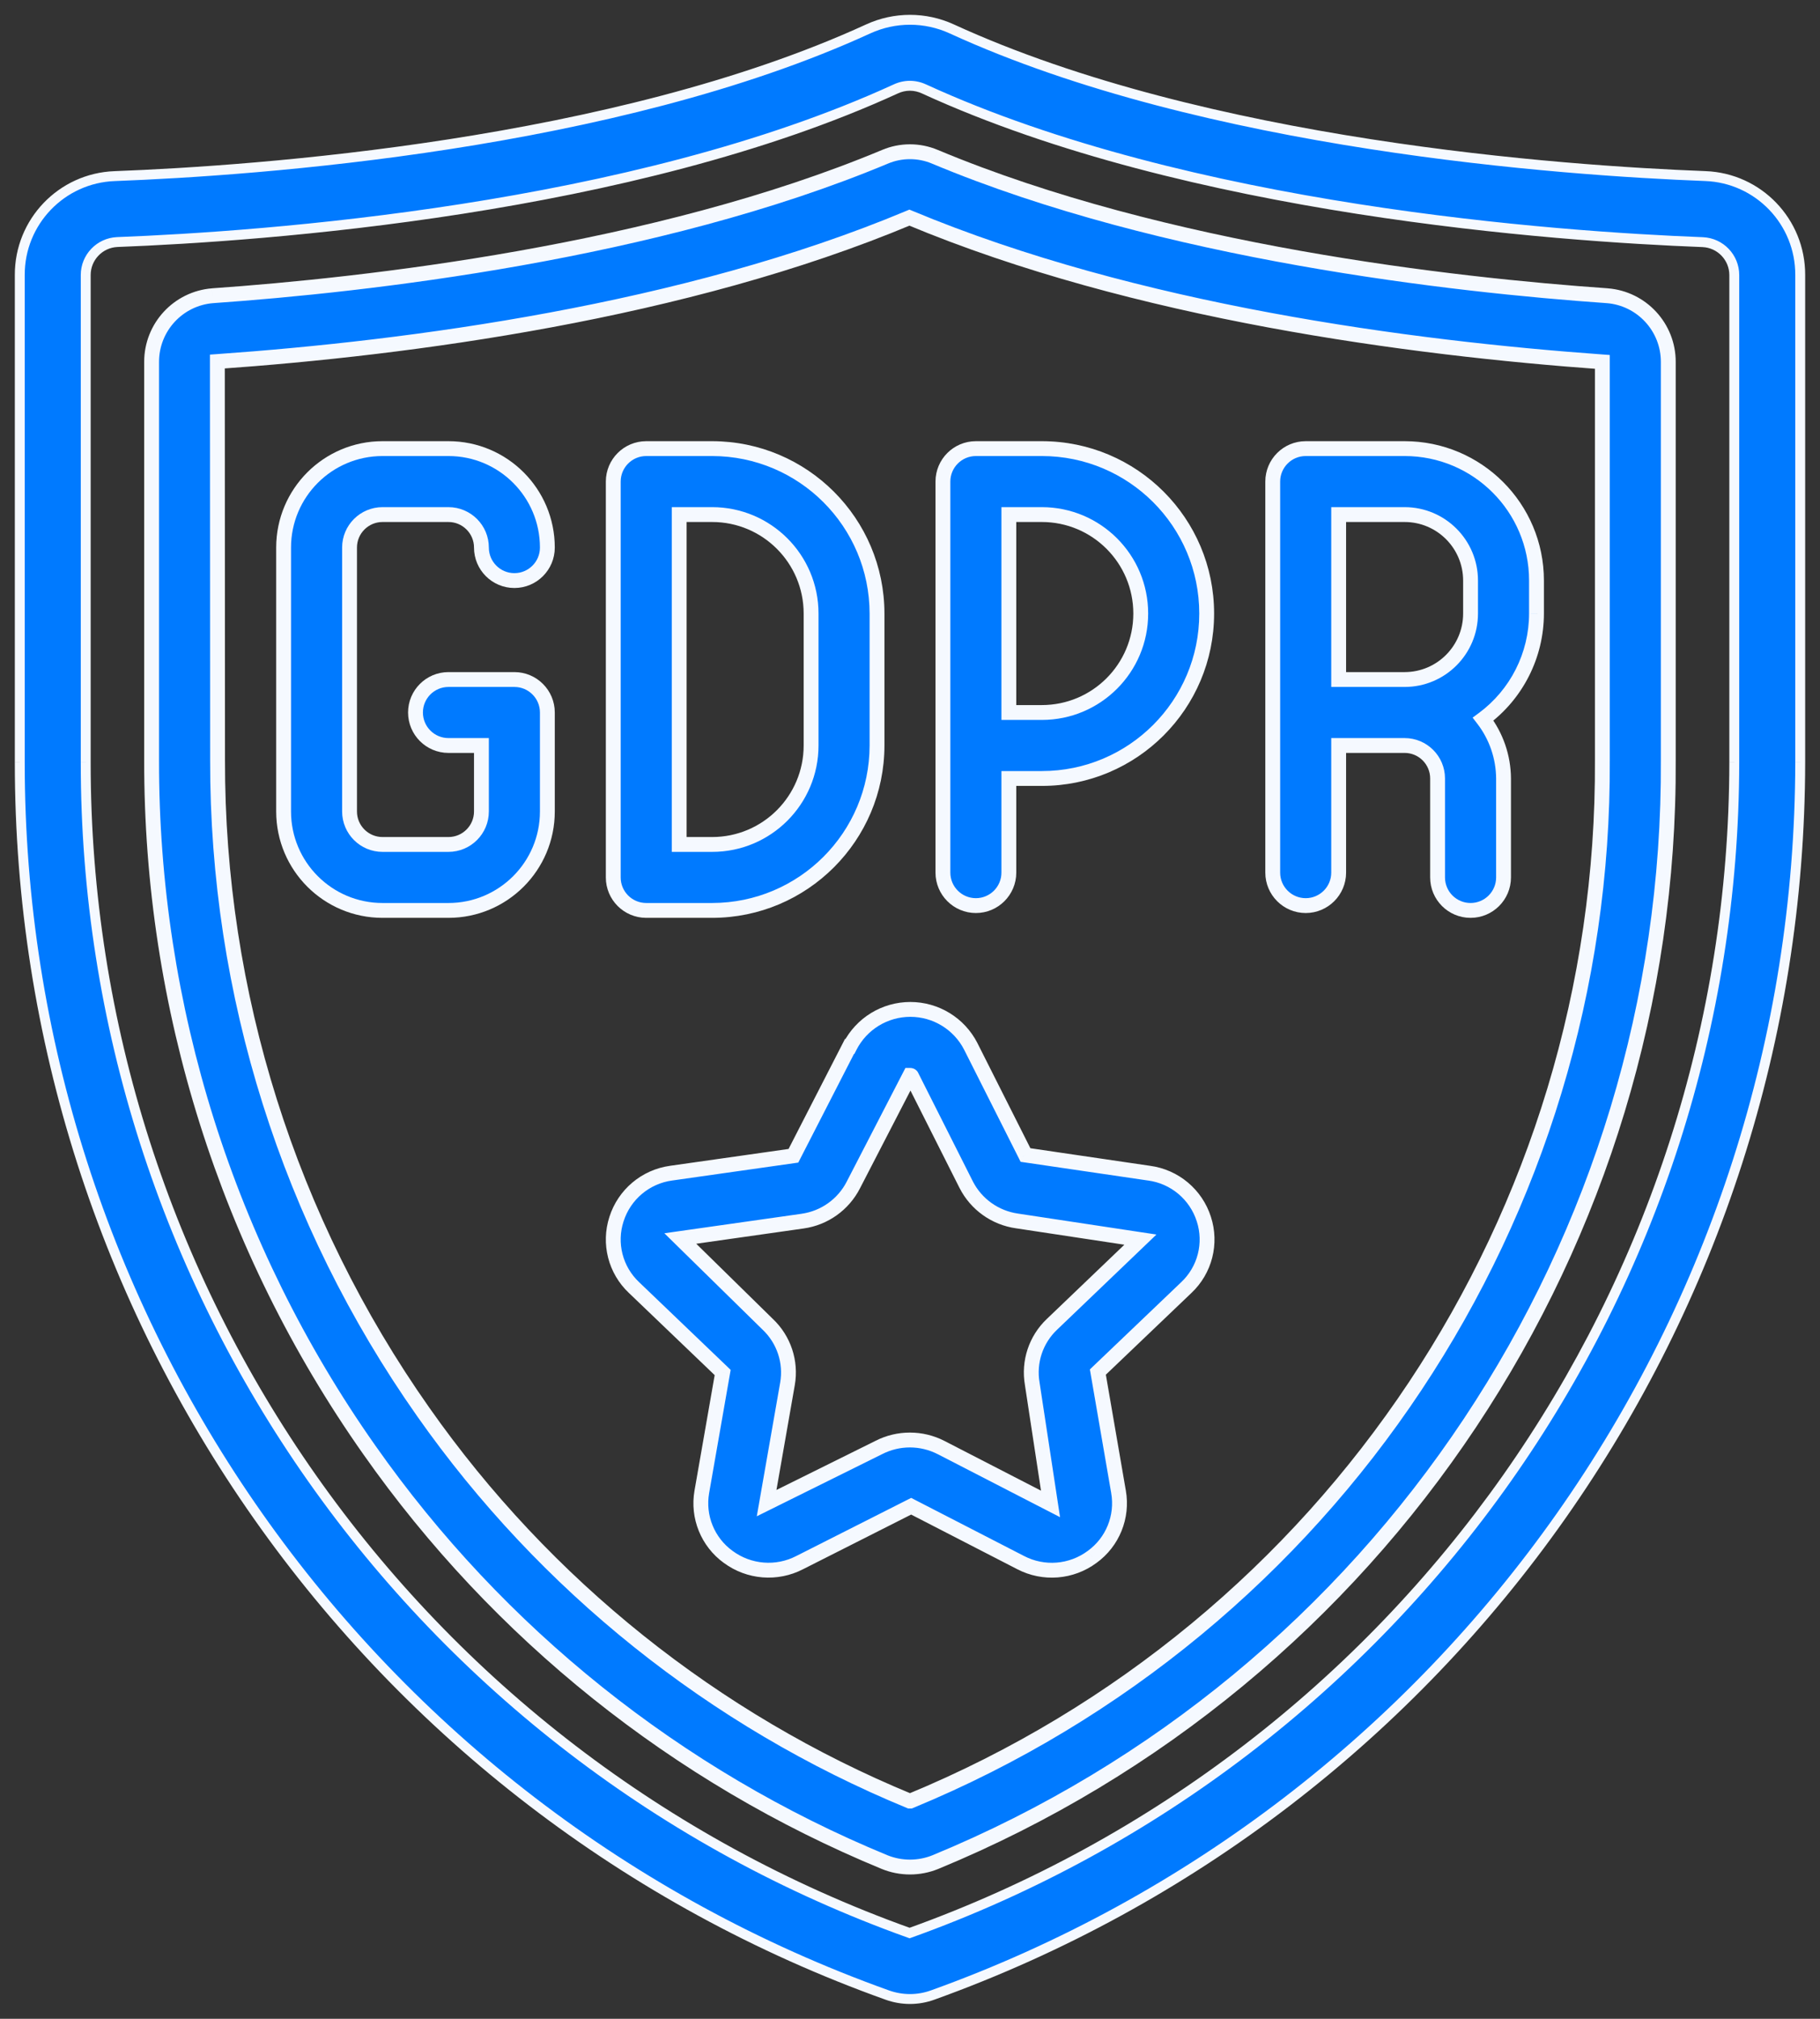 <svg width="92" height="102" viewBox="0 0 92 102" fill="none" xmlns="http://www.w3.org/2000/svg">
<rect x="0" y="0" width="92" height="102" fill="#333333" stroke="none"/>
<path fill-rule="evenodd" clip-rule="evenodd" d="M46 101C45.609 101 45.22 100.932 44.852 100.8C18.542 91.394 0.987 66.462 1 38.521V13.896C0.989 11.209 3.111 8.998 5.797 8.898C12.977 8.628 31.055 7.346 43.888 1.461C45.229 0.846 46.771 0.846 48.112 1.461C60.943 7.346 79.023 8.623 86.203 8.896C88.889 8.996 91.012 11.209 91 13.896V38.521C90.963 66.448 73.423 91.355 47.142 100.8C46.776 100.933 46.389 101 46 101ZM5.925 12.23C5.034 12.27 4.333 13.004 4.333 13.896V38.521C4.319 65.058 20.992 88.736 45.98 97.667C70.957 88.715 87.633 65.055 87.667 38.521V13.901C87.667 13.009 86.965 12.274 86.073 12.235C78.697 11.951 60.097 10.631 46.722 4.5C46.496 4.393 46.25 4.336 46 4.333C45.751 4.333 45.504 4.389 45.278 4.495C31.903 10.626 13.303 11.946 5.925 12.23Z" fill="#007AFF"/>
<path d="M44.852 100.8L44.936 100.565L44.936 100.565L44.852 100.8ZM46 101L46 100.75H46L46 101ZM1 38.521L1.25 38.522V38.521H1ZM1 13.896H1.25L1.25 13.895L1 13.896ZM5.797 8.898L5.806 9.148L5.806 9.148L5.797 8.898ZM43.888 1.461L43.992 1.688L43.993 1.688L43.888 1.461ZM48.112 1.461L48.007 1.688L48.007 1.688L48.112 1.461ZM86.203 8.896L86.194 9.146L86.194 9.146L86.203 8.896ZM91 13.896L90.75 13.895V13.896H91ZM91 38.521L91.25 38.522V38.521H91ZM47.142 100.8L47.057 100.565L47.056 100.565L47.142 100.8ZM4.333 13.896H4.583L4.583 13.896L4.333 13.896ZM5.925 12.23L5.915 11.98L5.914 11.98L5.925 12.23ZM4.333 38.521L4.583 38.522V38.521H4.333ZM45.98 97.667L45.896 97.902L45.98 97.932L46.064 97.902L45.98 97.667ZM87.667 38.521L87.917 38.522V38.521H87.667ZM87.667 13.901L87.417 13.901V13.901H87.667ZM86.073 12.235L86.084 11.985L86.083 11.985L86.073 12.235ZM46.722 4.5L46.615 4.726L46.617 4.727L46.722 4.5ZM46 4.333L46.003 4.083L45.999 4.083L46 4.333ZM45.278 4.495L45.383 4.722L45.385 4.721L45.278 4.495ZM44.767 101.035C45.163 101.177 45.58 101.25 46 101.25L46 100.75C45.637 100.75 45.278 100.687 44.936 100.565L44.767 101.035ZM0.75 38.521C0.737 66.568 18.358 91.594 44.767 101.035L44.936 100.565C18.725 91.194 1.237 66.357 1.25 38.522L0.75 38.521ZM0.75 13.896V38.521H1.25V13.896H0.75ZM5.787 8.648C2.967 8.753 0.739 11.075 0.75 13.897L1.25 13.895C1.24 11.343 3.256 9.242 5.806 9.148L5.787 8.648ZM43.784 1.234C31 7.096 12.967 8.378 5.787 8.648L5.806 9.148C12.986 8.878 31.11 7.596 43.992 1.688L43.784 1.234ZM48.216 1.234C46.809 0.589 45.191 0.589 43.784 1.234L43.993 1.688C45.267 1.104 46.733 1.104 48.007 1.688L48.216 1.234ZM86.213 8.646C79.033 8.373 60.998 7.096 48.216 1.234L48.007 1.688C60.889 7.596 79.014 8.873 86.194 9.146L86.213 8.646ZM91.25 13.897C91.262 11.075 89.033 8.751 86.213 8.646L86.194 9.146C88.745 9.241 90.761 11.342 90.75 13.895L91.25 13.897ZM91.25 38.521V13.896H90.75V38.521H91.25ZM47.226 101.035C73.607 91.555 91.213 66.554 91.25 38.522L90.75 38.521C90.713 66.343 73.239 91.156 47.057 100.565L47.226 101.035ZM46 101.25C46.418 101.25 46.833 101.177 47.227 101.035L47.056 100.565C46.718 100.688 46.36 100.75 46 100.75L46 101.25ZM4.583 13.896C4.583 13.138 5.179 12.513 5.936 12.479L5.914 11.98C4.889 12.026 4.082 12.871 4.083 13.896L4.583 13.896ZM4.583 38.521V13.896H4.083V38.521H4.583ZM46.064 97.431C21.175 88.536 4.569 64.952 4.583 38.522L4.083 38.521C4.069 65.163 20.808 88.936 45.896 97.902L46.064 97.431ZM87.417 38.521C87.383 64.949 70.774 88.515 45.896 97.431L46.064 97.902C71.141 88.914 87.883 65.16 87.917 38.522L87.417 38.521ZM87.417 13.901V38.521H87.917V13.901H87.417ZM86.062 12.484C86.82 12.518 87.417 13.142 87.417 13.901L87.917 13.902C87.918 12.875 87.11 12.03 86.084 11.985L86.062 12.484ZM46.617 4.727C60.042 10.881 78.686 12.201 86.064 12.484L86.083 11.985C78.707 11.701 60.151 10.381 46.826 4.272L46.617 4.727ZM45.997 4.583C46.211 4.585 46.422 4.634 46.615 4.725L46.829 4.274C46.57 4.151 46.289 4.086 46.003 4.083L45.997 4.583ZM45.385 4.721C45.577 4.63 45.788 4.583 46.001 4.583L45.999 4.083C45.714 4.083 45.431 4.147 45.172 4.268L45.385 4.721ZM5.935 12.479C13.313 12.196 31.958 10.876 45.383 4.722L45.174 4.267C31.849 10.376 13.293 11.696 5.915 11.98L5.935 12.479Z" fill="white"/>
<path d="M44.852 100.8L44.936 100.565L44.936 100.565L44.852 100.8ZM46 101L46 100.75H46L46 101ZM1 38.521L1.25 38.522V38.521H1ZM1 13.896H1.25L1.25 13.895L1 13.896ZM5.797 8.898L5.806 9.148L5.806 9.148L5.797 8.898ZM43.888 1.461L43.992 1.688L43.993 1.688L43.888 1.461ZM48.112 1.461L48.007 1.688L48.007 1.688L48.112 1.461ZM86.203 8.896L86.194 9.146L86.194 9.146L86.203 8.896ZM91 13.896L90.75 13.895V13.896H91ZM91 38.521L91.25 38.522V38.521H91ZM47.142 100.8L47.057 100.565L47.056 100.565L47.142 100.8ZM4.333 13.896H4.583L4.583 13.896L4.333 13.896ZM5.925 12.23L5.915 11.98L5.914 11.98L5.925 12.23ZM4.333 38.521L4.583 38.522V38.521H4.333ZM45.98 97.667L45.896 97.902L45.98 97.932L46.064 97.902L45.98 97.667ZM87.667 38.521L87.917 38.522V38.521H87.667ZM87.667 13.901L87.417 13.901V13.901H87.667ZM86.073 12.235L86.084 11.985L86.083 11.985L86.073 12.235ZM46.722 4.5L46.615 4.726L46.617 4.727L46.722 4.5ZM46 4.333L46.003 4.083L45.999 4.083L46 4.333ZM45.278 4.495L45.383 4.722L45.385 4.721L45.278 4.495ZM44.767 101.035C45.163 101.177 45.58 101.25 46 101.25L46 100.75C45.637 100.75 45.278 100.687 44.936 100.565L44.767 101.035ZM0.75 38.521C0.737 66.568 18.358 91.594 44.767 101.035L44.936 100.565C18.725 91.194 1.237 66.357 1.25 38.522L0.75 38.521ZM0.75 13.896V38.521H1.25V13.896H0.75ZM5.787 8.648C2.967 8.753 0.739 11.075 0.75 13.897L1.25 13.895C1.24 11.343 3.256 9.242 5.806 9.148L5.787 8.648ZM43.784 1.234C31 7.096 12.967 8.378 5.787 8.648L5.806 9.148C12.986 8.878 31.11 7.596 43.992 1.688L43.784 1.234ZM48.216 1.234C46.809 0.589 45.191 0.589 43.784 1.234L43.993 1.688C45.267 1.104 46.733 1.104 48.007 1.688L48.216 1.234ZM86.213 8.646C79.033 8.373 60.998 7.096 48.216 1.234L48.007 1.688C60.889 7.596 79.014 8.873 86.194 9.146L86.213 8.646ZM91.25 13.897C91.262 11.075 89.033 8.751 86.213 8.646L86.194 9.146C88.745 9.241 90.761 11.342 90.75 13.895L91.25 13.897ZM91.25 38.521V13.896H90.75V38.521H91.25ZM47.226 101.035C73.607 91.555 91.213 66.554 91.25 38.522L90.75 38.521C90.713 66.343 73.239 91.156 47.057 100.565L47.226 101.035ZM46 101.25C46.418 101.25 46.833 101.177 47.227 101.035L47.056 100.565C46.718 100.688 46.36 100.75 46 100.75L46 101.25ZM4.583 13.896C4.583 13.138 5.179 12.513 5.936 12.479L5.914 11.98C4.889 12.026 4.082 12.871 4.083 13.896L4.583 13.896ZM4.583 38.521V13.896H4.083V38.521H4.583ZM46.064 97.431C21.175 88.536 4.569 64.952 4.583 38.522L4.083 38.521C4.069 65.163 20.808 88.936 45.896 97.902L46.064 97.431ZM87.417 38.521C87.383 64.949 70.774 88.515 45.896 97.431L46.064 97.902C71.141 88.914 87.883 65.16 87.917 38.522L87.417 38.521ZM87.417 13.901V38.521H87.917V13.901H87.417ZM86.062 12.484C86.82 12.518 87.417 13.142 87.417 13.901L87.917 13.902C87.918 12.875 87.11 12.03 86.084 11.985L86.062 12.484ZM46.617 4.727C60.042 10.881 78.686 12.201 86.064 12.484L86.083 11.985C78.707 11.701 60.151 10.381 46.826 4.272L46.617 4.727ZM45.997 4.583C46.211 4.585 46.422 4.634 46.615 4.725L46.829 4.274C46.57 4.151 46.289 4.086 46.003 4.083L45.997 4.583ZM45.385 4.721C45.577 4.63 45.788 4.583 46.001 4.583L45.999 4.083C45.714 4.083 45.431 4.147 45.172 4.268L45.385 4.721ZM5.935 12.479C13.313 12.196 31.958 10.876 45.383 4.722L45.174 4.267C31.849 10.376 13.293 11.696 5.915 11.98L5.935 12.479Z" fill="#007AFF" fill-opacity="0.04"/>
<path fill-rule="evenodd" clip-rule="evenodd" d="M47.279 94.084C46.458 94.415 45.541 94.415 44.719 94.084C34.228 89.761 25.189 82.534 18.664 73.25C11.482 63.049 7.639 50.872 7.664 38.397V18.285C7.662 16.535 9.008 15.078 10.753 14.941C18.466 14.4 33.139 12.767 44.739 7.92C45.544 7.581 46.451 7.581 47.256 7.92C58.858 12.775 73.529 14.402 81.241 14.941C82.986 15.077 84.333 16.534 84.331 18.285V38.397C84.465 62.77 69.812 84.792 47.279 94.084ZM45.969 10.996C34.588 15.767 20.654 17.587 10.988 18.267L10.998 38.397C10.973 50.186 14.604 61.694 21.391 71.333C27.549 80.097 36.081 86.92 45.984 91H46.014C67.294 82.219 81.128 61.417 80.998 38.397V18.285C71.331 17.588 57.409 15.775 45.969 10.996Z" fill="#007AFF"/>
<path d="M44.719 94.084L44.576 94.43L44.579 94.431L44.719 94.084ZM47.279 94.084L47.419 94.431L47.422 94.43L47.279 94.084ZM18.664 73.25L18.971 73.034L18.971 73.034L18.664 73.25ZM7.664 38.397L8.039 38.397V38.397H7.664ZM7.664 18.285H8.039L8.039 18.284L7.664 18.285ZM10.753 14.941L10.726 14.567L10.723 14.568L10.753 14.941ZM44.739 7.92L44.884 8.266L44.885 8.265L44.739 7.92ZM47.256 7.92L47.111 8.265L47.111 8.266L47.256 7.92ZM81.241 14.941L81.27 14.568L81.267 14.567L81.241 14.941ZM84.331 18.285L83.956 18.285V18.285H84.331ZM84.331 38.397H83.956L83.956 38.399L84.331 38.397ZM10.988 18.267L10.961 17.892L10.613 17.917L10.613 18.267L10.988 18.267ZM45.969 10.996L46.114 10.65L45.969 10.59L45.824 10.651L45.969 10.996ZM10.998 38.397L11.373 38.397L11.373 38.396L10.998 38.397ZM21.391 71.333L21.698 71.118L21.698 71.118L21.391 71.333ZM45.984 91L45.841 91.347L45.91 91.375H45.984V91ZM46.014 91V91.375H46.089L46.157 91.347L46.014 91ZM80.998 38.397H80.623L80.623 38.399L80.998 38.397ZM80.998 18.285H81.373V17.936L81.025 17.911L80.998 18.285ZM44.579 94.431C45.49 94.799 46.508 94.799 47.419 94.431L47.139 93.736C46.408 94.031 45.591 94.031 44.859 93.736L44.579 94.431ZM18.358 73.466C24.923 82.808 34.019 90.081 44.576 94.43L44.862 93.737C34.437 89.442 25.454 82.26 18.971 73.034L18.358 73.466ZM7.289 38.396C7.264 50.949 11.13 63.202 18.358 73.466L18.971 73.034C11.833 62.897 8.014 50.796 8.039 38.397L7.289 38.396ZM7.289 18.285V38.397H8.039V18.285H7.289ZM10.723 14.568C8.783 14.72 7.287 16.339 7.289 18.285L8.039 18.284C8.038 16.73 9.233 15.437 10.782 15.315L10.723 14.568ZM44.595 7.574C33.054 12.396 18.433 14.026 10.726 14.567L10.779 15.316C18.499 14.773 33.224 13.137 44.884 8.266L44.595 7.574ZM47.401 7.574C46.504 7.197 45.492 7.197 44.594 7.574L44.885 8.265C45.596 7.966 46.399 7.966 47.111 8.265L47.401 7.574ZM81.267 14.567C73.562 14.028 58.943 12.404 47.401 7.574L47.111 8.266C58.773 13.146 73.496 14.775 81.215 15.316L81.267 14.567ZM84.706 18.285C84.708 16.339 83.211 14.719 81.27 14.568L81.212 15.315C82.762 15.436 83.957 16.73 83.956 18.285L84.706 18.285ZM84.706 38.397V18.285H83.956V38.397H84.706ZM47.422 94.43C70.096 85.081 84.841 62.92 84.706 38.395L83.956 38.399C84.089 62.619 69.528 84.504 47.136 93.737L47.422 94.43ZM11.014 18.641C20.692 17.96 34.675 16.136 46.114 11.342L45.824 10.651C34.5 15.396 20.616 17.213 10.961 17.892L11.014 18.641ZM11.373 38.396L11.363 18.266L10.613 18.267L10.623 38.397L11.373 38.396ZM21.698 71.118C14.955 61.541 11.348 50.109 11.373 38.397L10.623 38.396C10.597 50.263 14.252 61.846 21.084 71.549L21.698 71.118ZM46.127 90.653C36.29 86.601 27.814 79.823 21.698 71.118L21.084 71.549C27.283 80.371 35.872 87.24 45.841 91.347L46.127 90.653ZM46.014 90.625H45.984V91.375H46.014V90.625ZM80.623 38.399C80.752 61.266 67.01 81.931 45.871 90.653L46.157 91.347C67.578 82.507 81.504 61.567 81.373 38.395L80.623 38.399ZM80.623 18.285V38.397H81.373V18.285H80.623ZM45.825 11.342C57.322 16.145 71.293 17.961 80.971 18.659L81.025 17.911C71.369 17.215 57.497 15.405 46.114 10.65L45.825 11.342Z" fill="white"/>
<path d="M44.719 94.084L44.576 94.43L44.579 94.431L44.719 94.084ZM47.279 94.084L47.419 94.431L47.422 94.43L47.279 94.084ZM18.664 73.25L18.971 73.034L18.971 73.034L18.664 73.25ZM7.664 38.397L8.039 38.397V38.397H7.664ZM7.664 18.285H8.039L8.039 18.284L7.664 18.285ZM10.753 14.941L10.726 14.567L10.723 14.568L10.753 14.941ZM44.739 7.92L44.884 8.266L44.885 8.265L44.739 7.92ZM47.256 7.92L47.111 8.265L47.111 8.266L47.256 7.92ZM81.241 14.941L81.27 14.568L81.267 14.567L81.241 14.941ZM84.331 18.285L83.956 18.285V18.285H84.331ZM84.331 38.397H83.956L83.956 38.399L84.331 38.397ZM10.988 18.267L10.961 17.892L10.613 17.917L10.613 18.267L10.988 18.267ZM45.969 10.996L46.114 10.65L45.969 10.59L45.824 10.651L45.969 10.996ZM10.998 38.397L11.373 38.397L11.373 38.396L10.998 38.397ZM21.391 71.333L21.698 71.118L21.698 71.118L21.391 71.333ZM45.984 91L45.841 91.347L45.91 91.375H45.984V91ZM46.014 91V91.375H46.089L46.157 91.347L46.014 91ZM80.998 38.397H80.623L80.623 38.399L80.998 38.397ZM80.998 18.285H81.373V17.936L81.025 17.911L80.998 18.285ZM44.579 94.431C45.49 94.799 46.508 94.799 47.419 94.431L47.139 93.736C46.408 94.031 45.591 94.031 44.859 93.736L44.579 94.431ZM18.358 73.466C24.923 82.808 34.019 90.081 44.576 94.43L44.862 93.737C34.437 89.442 25.454 82.26 18.971 73.034L18.358 73.466ZM7.289 38.396C7.264 50.949 11.13 63.202 18.358 73.466L18.971 73.034C11.833 62.897 8.014 50.796 8.039 38.397L7.289 38.396ZM7.289 18.285V38.397H8.039V18.285H7.289ZM10.723 14.568C8.783 14.72 7.287 16.339 7.289 18.285L8.039 18.284C8.038 16.73 9.233 15.437 10.782 15.315L10.723 14.568ZM44.595 7.574C33.054 12.396 18.433 14.026 10.726 14.567L10.779 15.316C18.499 14.773 33.224 13.137 44.884 8.266L44.595 7.574ZM47.401 7.574C46.504 7.197 45.492 7.197 44.594 7.574L44.885 8.265C45.596 7.966 46.399 7.966 47.111 8.265L47.401 7.574ZM81.267 14.567C73.562 14.028 58.943 12.404 47.401 7.574L47.111 8.266C58.773 13.146 73.496 14.775 81.215 15.316L81.267 14.567ZM84.706 18.285C84.708 16.339 83.211 14.719 81.27 14.568L81.212 15.315C82.762 15.436 83.957 16.73 83.956 18.285L84.706 18.285ZM84.706 38.397V18.285H83.956V38.397H84.706ZM47.422 94.43C70.096 85.081 84.841 62.92 84.706 38.395L83.956 38.399C84.089 62.619 69.528 84.504 47.136 93.737L47.422 94.43ZM11.014 18.641C20.692 17.96 34.675 16.136 46.114 11.342L45.824 10.651C34.5 15.396 20.616 17.213 10.961 17.892L11.014 18.641ZM11.373 38.396L11.363 18.266L10.613 18.267L10.623 38.397L11.373 38.396ZM21.698 71.118C14.955 61.541 11.348 50.109 11.373 38.397L10.623 38.396C10.597 50.263 14.252 61.846 21.084 71.549L21.698 71.118ZM46.127 90.653C36.29 86.601 27.814 79.823 21.698 71.118L21.084 71.549C27.283 80.371 35.872 87.24 45.841 91.347L46.127 90.653ZM46.014 90.625H45.984V91.375H46.014V90.625ZM80.623 38.399C80.752 61.266 67.01 81.931 45.871 90.653L46.157 91.347C67.578 82.507 81.504 61.567 81.373 38.395L80.623 38.399ZM80.623 18.285V38.397H81.373V18.285H80.623ZM45.825 11.342C57.322 16.145 71.293 17.961 80.971 18.659L81.025 17.911C71.369 17.215 57.497 15.405 46.114 10.65L45.825 11.342Z" fill="#007AFF" fill-opacity="0.04"/>
<path fill-rule="evenodd" clip-rule="evenodd" d="M40.107 58.395L42.94 52.872H42.96C43.547 51.723 44.727 51 46.017 51C47.307 51 48.487 51.723 49.074 52.872L51.839 58.357L58.084 59.273C59.378 59.447 60.457 60.351 60.854 61.595C61.252 62.821 60.908 64.168 59.97 65.052L55.497 69.322L56.54 75.374C56.762 76.635 56.244 77.911 55.207 78.662C54.156 79.442 52.751 79.553 51.59 78.949L46.059 76.102L40.427 78.949C39.265 79.551 37.862 79.44 36.81 78.662C35.773 77.911 35.255 76.633 35.477 75.372L36.53 69.345L32.047 65.052C31.109 64.168 30.765 62.821 31.164 61.595C31.559 60.353 32.634 59.45 33.925 59.273L40.107 58.395ZM48.84 59.855L46.077 54.372C46.07 54.357 46.059 54.334 45.997 54.334L43.14 59.864C42.635 60.857 41.676 61.542 40.572 61.697L34.389 62.575L38.807 66.909C39.624 67.68 40 68.811 39.807 69.919L38.752 75.945L44.419 73.137C45.408 72.629 46.581 72.629 47.57 73.137L53.104 75.985L52.18 69.919C51.987 68.811 52.362 67.679 53.18 66.907L57.647 62.632L51.412 61.688C50.307 61.534 49.347 60.849 48.84 59.855Z" fill="#007AFF"/>
<path d="M42.94 52.872V52.497H42.711L42.607 52.701L42.94 52.872ZM40.107 58.395L40.16 58.767L40.352 58.739L40.441 58.566L40.107 58.395ZM42.96 52.872V53.247H43.19L43.294 53.042L42.96 52.872ZM49.074 52.872L49.408 52.703L49.408 52.701L49.074 52.872ZM51.839 58.357L51.504 58.526L51.591 58.7L51.784 58.728L51.839 58.357ZM58.084 59.273L58.029 59.645L58.034 59.645L58.084 59.273ZM60.854 61.595L60.496 61.709L60.497 61.711L60.854 61.595ZM59.97 65.052L59.713 64.779L59.711 64.781L59.97 65.052ZM55.497 69.322L55.238 69.051L55.093 69.189L55.127 69.386L55.497 69.322ZM56.54 75.374L56.171 75.437L56.171 75.439L56.54 75.374ZM55.207 78.662L54.987 78.358L54.983 78.361L55.207 78.662ZM51.59 78.949L51.764 78.616L51.762 78.615L51.59 78.949ZM46.059 76.102L46.23 75.769L46.06 75.681L45.889 75.767L46.059 76.102ZM40.427 78.949L40.258 78.614L40.254 78.616L40.427 78.949ZM36.81 78.662L37.033 78.36L37.03 78.358L36.81 78.662ZM35.477 75.372L35.846 75.437L35.846 75.436L35.477 75.372ZM36.53 69.345L36.9 69.41L36.934 69.213L36.79 69.074L36.53 69.345ZM32.047 65.052L32.306 64.781L32.304 64.779L32.047 65.052ZM31.164 61.595L31.52 61.711L31.521 61.709L31.164 61.595ZM33.925 59.273L33.976 59.645L33.978 59.645L33.925 59.273ZM46.077 54.372L45.734 54.524L45.738 54.532L45.742 54.541L46.077 54.372ZM48.84 59.855L48.505 60.024L48.506 60.025L48.84 59.855ZM45.997 54.334V53.959H45.769L45.664 54.161L45.997 54.334ZM43.14 59.864L42.807 59.691L42.806 59.694L43.14 59.864ZM40.572 61.697L40.52 61.325L40.519 61.326L40.572 61.697ZM34.389 62.575L34.336 62.204L33.584 62.311L34.126 62.843L34.389 62.575ZM38.807 66.909L38.544 67.176L38.549 67.181L38.807 66.909ZM39.807 69.919L40.176 69.983L40.176 69.983L39.807 69.919ZM38.752 75.945L38.383 75.881L38.255 76.61L38.919 76.281L38.752 75.945ZM44.419 73.137L44.585 73.473L44.59 73.471L44.419 73.137ZM47.57 73.137L47.742 72.803L47.742 72.803L47.57 73.137ZM53.104 75.985L52.932 76.319L53.585 76.655L53.474 75.929L53.104 75.985ZM52.18 69.919L52.551 69.862L52.55 69.854L52.18 69.919ZM53.18 66.907L53.438 67.18L53.44 67.178L53.18 66.907ZM57.647 62.632L57.906 62.903L58.457 62.375L57.703 62.261L57.647 62.632ZM51.412 61.688L51.468 61.318L51.464 61.317L51.412 61.688ZM42.607 52.701L39.773 58.224L40.441 58.566L43.274 53.043L42.607 52.701ZM42.96 52.497H42.94V53.247H42.96V52.497ZM46.017 50.625C44.586 50.625 43.276 51.427 42.626 52.701L43.294 53.042C43.816 52.019 44.868 51.375 46.017 51.375V50.625ZM49.408 52.701C48.757 51.427 47.447 50.625 46.017 50.625V51.375C47.166 51.375 48.217 52.019 48.74 53.042L49.408 52.701ZM52.173 58.188L49.408 52.703L48.739 53.041L51.504 58.526L52.173 58.188ZM58.138 58.903L51.893 57.986L51.784 58.728L58.029 59.645L58.138 58.903ZM61.211 61.481C60.77 60.099 59.572 59.094 58.133 58.902L58.034 59.645C59.185 59.799 60.143 60.603 60.496 61.709L61.211 61.481ZM60.227 65.325C61.271 64.341 61.654 62.843 61.21 61.479L60.497 61.711C60.851 62.799 60.546 63.994 59.713 64.779L60.227 65.325ZM55.756 69.593L60.229 65.323L59.711 64.781L55.238 69.051L55.756 69.593ZM56.91 75.31L55.866 69.258L55.127 69.386L56.171 75.437L56.91 75.31ZM55.427 78.966C56.58 78.131 57.156 76.711 56.91 75.309L56.171 75.439C56.367 76.558 55.908 77.692 54.987 78.358L55.427 78.966ZM51.417 79.281C52.705 79.952 54.264 79.829 55.43 78.963L54.983 78.361C54.047 79.055 52.797 79.155 51.764 78.616L51.417 79.281ZM45.887 76.435L51.419 79.282L51.762 78.615L46.23 75.769L45.887 76.435ZM40.596 79.283L46.228 76.437L45.889 75.767L40.258 78.614L40.596 79.283ZM36.587 78.963C37.755 79.826 39.311 79.95 40.6 79.281L40.254 78.616C39.22 79.152 37.97 79.053 37.033 78.36L36.587 78.963ZM35.108 75.307C34.861 76.71 35.436 78.131 36.59 78.966L37.03 78.358C36.109 77.691 35.649 76.557 35.846 75.437L35.108 75.307ZM36.161 69.281L35.108 75.307L35.846 75.436L36.9 69.41L36.161 69.281ZM31.788 65.323L36.271 69.616L36.79 69.074L32.306 64.781L31.788 65.323ZM30.807 61.479C30.363 62.843 30.746 64.341 31.79 65.325L32.304 64.779C31.471 63.994 31.166 62.799 31.52 61.711L30.807 61.479ZM33.874 58.902C32.44 59.098 31.246 60.102 30.806 61.481L31.521 61.709C31.873 60.605 32.828 59.802 33.976 59.645L33.874 58.902ZM40.054 58.024L33.873 58.902L33.978 59.645L40.16 58.767L40.054 58.024ZM45.742 54.541L48.505 60.024L49.175 59.686L46.412 54.203L45.742 54.541ZM45.997 54.709C45.985 54.709 45.92 54.707 45.848 54.658C45.769 54.605 45.738 54.532 45.734 54.524L46.42 54.219C46.41 54.197 46.37 54.105 46.267 54.036C46.172 53.972 46.071 53.959 45.997 53.959V54.709ZM43.473 60.036L46.33 54.506L45.664 54.161L42.807 59.691L43.473 60.036ZM40.624 62.068C41.849 61.896 42.913 61.136 43.474 60.034L42.806 59.694C42.356 60.578 41.502 61.187 40.52 61.325L40.624 62.068ZM34.441 62.947L40.625 62.068L40.519 61.326L34.336 62.204L34.441 62.947ZM39.069 66.641L34.651 62.307L34.126 62.843L38.544 67.176L39.069 66.641ZM40.176 69.983C40.391 68.751 39.973 67.494 39.064 66.636L38.549 67.181C39.275 67.867 39.609 68.871 39.438 69.854L40.176 69.983ZM39.121 76.01L40.176 69.983L39.438 69.854L38.383 75.881L39.121 76.01ZM44.252 72.801L38.585 75.609L38.919 76.281L44.585 73.473L44.252 72.801ZM47.742 72.803C46.645 72.24 45.344 72.24 44.247 72.803L44.59 73.471C45.471 73.018 46.517 73.018 47.399 73.471L47.742 72.803ZM53.275 75.652L47.742 72.803L47.399 73.47L52.932 76.319L53.275 75.652ZM51.809 69.975L52.733 76.042L53.474 75.929L52.551 69.862L51.809 69.975ZM52.923 66.634C52.013 67.493 51.596 68.751 51.811 69.983L52.55 69.854C52.378 68.87 52.711 67.865 53.438 67.18L52.923 66.634ZM57.388 62.361L52.921 66.636L53.44 67.178L57.906 62.903L57.388 62.361ZM51.356 62.059L57.591 63.003L57.703 62.261L51.468 61.318L51.356 62.059ZM48.506 60.025C49.068 61.129 50.134 61.888 51.36 62.06L51.464 61.317C50.48 61.179 49.625 60.57 49.174 59.685L48.506 60.025Z" fill="white"/>
<path d="M42.94 52.872V52.497H42.711L42.607 52.701L42.94 52.872ZM40.107 58.395L40.16 58.767L40.352 58.739L40.441 58.566L40.107 58.395ZM42.96 52.872V53.247H43.19L43.294 53.042L42.96 52.872ZM49.074 52.872L49.408 52.703L49.408 52.701L49.074 52.872ZM51.839 58.357L51.504 58.526L51.591 58.7L51.784 58.728L51.839 58.357ZM58.084 59.273L58.029 59.645L58.034 59.645L58.084 59.273ZM60.854 61.595L60.496 61.709L60.497 61.711L60.854 61.595ZM59.97 65.052L59.713 64.779L59.711 64.781L59.97 65.052ZM55.497 69.322L55.238 69.051L55.093 69.189L55.127 69.386L55.497 69.322ZM56.54 75.374L56.171 75.437L56.171 75.439L56.54 75.374ZM55.207 78.662L54.987 78.358L54.983 78.361L55.207 78.662ZM51.59 78.949L51.764 78.616L51.762 78.615L51.59 78.949ZM46.059 76.102L46.23 75.769L46.06 75.681L45.889 75.767L46.059 76.102ZM40.427 78.949L40.258 78.614L40.254 78.616L40.427 78.949ZM36.81 78.662L37.033 78.36L37.03 78.358L36.81 78.662ZM35.477 75.372L35.846 75.437L35.846 75.436L35.477 75.372ZM36.53 69.345L36.9 69.41L36.934 69.213L36.79 69.074L36.53 69.345ZM32.047 65.052L32.306 64.781L32.304 64.779L32.047 65.052ZM31.164 61.595L31.52 61.711L31.521 61.709L31.164 61.595ZM33.925 59.273L33.976 59.645L33.978 59.645L33.925 59.273ZM46.077 54.372L45.734 54.524L45.738 54.532L45.742 54.541L46.077 54.372ZM48.84 59.855L48.505 60.024L48.506 60.025L48.84 59.855ZM45.997 54.334V53.959H45.769L45.664 54.161L45.997 54.334ZM43.14 59.864L42.807 59.691L42.806 59.694L43.14 59.864ZM40.572 61.697L40.52 61.325L40.519 61.326L40.572 61.697ZM34.389 62.575L34.336 62.204L33.584 62.311L34.126 62.843L34.389 62.575ZM38.807 66.909L38.544 67.176L38.549 67.181L38.807 66.909ZM39.807 69.919L40.176 69.983L40.176 69.983L39.807 69.919ZM38.752 75.945L38.383 75.881L38.255 76.61L38.919 76.281L38.752 75.945ZM44.419 73.137L44.585 73.473L44.59 73.471L44.419 73.137ZM47.57 73.137L47.742 72.803L47.742 72.803L47.57 73.137ZM53.104 75.985L52.932 76.319L53.585 76.655L53.474 75.929L53.104 75.985ZM52.18 69.919L52.551 69.862L52.55 69.854L52.18 69.919ZM53.18 66.907L53.438 67.18L53.44 67.178L53.18 66.907ZM57.647 62.632L57.906 62.903L58.457 62.375L57.703 62.261L57.647 62.632ZM51.412 61.688L51.468 61.318L51.464 61.317L51.412 61.688ZM42.607 52.701L39.773 58.224L40.441 58.566L43.274 53.043L42.607 52.701ZM42.96 52.497H42.94V53.247H42.96V52.497ZM46.017 50.625C44.586 50.625 43.276 51.427 42.626 52.701L43.294 53.042C43.816 52.019 44.868 51.375 46.017 51.375V50.625ZM49.408 52.701C48.757 51.427 47.447 50.625 46.017 50.625V51.375C47.166 51.375 48.217 52.019 48.74 53.042L49.408 52.701ZM52.173 58.188L49.408 52.703L48.739 53.041L51.504 58.526L52.173 58.188ZM58.138 58.903L51.893 57.986L51.784 58.728L58.029 59.645L58.138 58.903ZM61.211 61.481C60.77 60.099 59.572 59.094 58.133 58.902L58.034 59.645C59.185 59.799 60.143 60.603 60.496 61.709L61.211 61.481ZM60.227 65.325C61.271 64.341 61.654 62.843 61.21 61.479L60.497 61.711C60.851 62.799 60.546 63.994 59.713 64.779L60.227 65.325ZM55.756 69.593L60.229 65.323L59.711 64.781L55.238 69.051L55.756 69.593ZM56.91 75.31L55.866 69.258L55.127 69.386L56.171 75.437L56.91 75.31ZM55.427 78.966C56.58 78.131 57.156 76.711 56.91 75.309L56.171 75.439C56.367 76.558 55.908 77.692 54.987 78.358L55.427 78.966ZM51.417 79.281C52.705 79.952 54.264 79.829 55.43 78.963L54.983 78.361C54.047 79.055 52.797 79.155 51.764 78.616L51.417 79.281ZM45.887 76.435L51.419 79.282L51.762 78.615L46.23 75.769L45.887 76.435ZM40.596 79.283L46.228 76.437L45.889 75.767L40.258 78.614L40.596 79.283ZM36.587 78.963C37.755 79.826 39.311 79.95 40.6 79.281L40.254 78.616C39.22 79.152 37.97 79.053 37.033 78.36L36.587 78.963ZM35.108 75.307C34.861 76.71 35.436 78.131 36.59 78.966L37.03 78.358C36.109 77.691 35.649 76.557 35.846 75.437L35.108 75.307ZM36.161 69.281L35.108 75.307L35.846 75.436L36.9 69.41L36.161 69.281ZM31.788 65.323L36.271 69.616L36.79 69.074L32.306 64.781L31.788 65.323ZM30.807 61.479C30.363 62.843 30.746 64.341 31.79 65.325L32.304 64.779C31.471 63.994 31.166 62.799 31.52 61.711L30.807 61.479ZM33.874 58.902C32.44 59.098 31.246 60.102 30.806 61.481L31.521 61.709C31.873 60.605 32.828 59.802 33.976 59.645L33.874 58.902ZM40.054 58.024L33.873 58.902L33.978 59.645L40.16 58.767L40.054 58.024ZM45.742 54.541L48.505 60.024L49.175 59.686L46.412 54.203L45.742 54.541ZM45.997 54.709C45.985 54.709 45.92 54.707 45.848 54.658C45.769 54.605 45.738 54.532 45.734 54.524L46.42 54.219C46.41 54.197 46.37 54.105 46.267 54.036C46.172 53.972 46.071 53.959 45.997 53.959V54.709ZM43.473 60.036L46.33 54.506L45.664 54.161L42.807 59.691L43.473 60.036ZM40.624 62.068C41.849 61.896 42.913 61.136 43.474 60.034L42.806 59.694C42.356 60.578 41.502 61.187 40.52 61.325L40.624 62.068ZM34.441 62.947L40.625 62.068L40.519 61.326L34.336 62.204L34.441 62.947ZM39.069 66.641L34.651 62.307L34.126 62.843L38.544 67.176L39.069 66.641ZM40.176 69.983C40.391 68.751 39.973 67.494 39.064 66.636L38.549 67.181C39.275 67.867 39.609 68.871 39.438 69.854L40.176 69.983ZM39.121 76.01L40.176 69.983L39.438 69.854L38.383 75.881L39.121 76.01ZM44.252 72.801L38.585 75.609L38.919 76.281L44.585 73.473L44.252 72.801ZM47.742 72.803C46.645 72.24 45.344 72.24 44.247 72.803L44.59 73.471C45.471 73.018 46.517 73.018 47.399 73.471L47.742 72.803ZM53.275 75.652L47.742 72.803L47.399 73.47L52.932 76.319L53.275 75.652ZM51.809 69.975L52.733 76.042L53.474 75.929L52.551 69.862L51.809 69.975ZM52.923 66.634C52.013 67.493 51.596 68.751 51.811 69.983L52.55 69.854C52.378 68.87 52.711 67.865 53.438 67.18L52.923 66.634ZM57.388 62.361L52.921 66.636L53.44 67.178L57.906 62.903L57.388 62.361ZM51.356 62.059L57.591 63.003L57.703 62.261L51.468 61.318L51.356 62.059ZM48.506 60.025C49.068 61.129 50.134 61.888 51.36 62.06L51.464 61.317C50.48 61.179 49.625 60.57 49.174 59.685L48.506 60.025Z" fill="#007AFF" fill-opacity="0.04"/>
<path d="M27.669 40.999V35.999C27.669 35.079 26.923 34.333 26.003 34.333H22.669C21.749 34.333 21.003 35.079 21.003 35.999C21.003 36.92 21.749 37.666 22.669 37.666H24.336V40.999C24.336 41.92 23.59 42.666 22.669 42.666H19.336C18.416 42.666 17.669 41.92 17.669 40.999V27.666C17.669 26.746 18.416 25.999 19.336 25.999H22.669C23.59 25.999 24.336 26.746 24.336 27.666C24.336 28.587 25.082 29.333 26.003 29.333C26.923 29.333 27.669 28.587 27.669 27.666C27.669 24.905 25.431 22.666 22.669 22.666H19.336C16.575 22.666 14.336 24.905 14.336 27.666V40.999C14.336 43.761 16.575 45.999 19.336 45.999H22.669C25.431 45.999 27.669 43.761 27.669 40.999Z" fill="#007AFF"/>
<path d="M27.669 40.999V35.999C27.669 35.079 26.923 34.333 26.003 34.333H22.669C21.749 34.333 21.003 35.079 21.003 35.999C21.003 36.92 21.749 37.666 22.669 37.666H24.336V40.999C24.336 41.92 23.59 42.666 22.669 42.666H19.336C18.416 42.666 17.669 41.92 17.669 40.999V27.666C17.669 26.746 18.416 25.999 19.336 25.999H22.669C23.59 25.999 24.336 26.746 24.336 27.666C24.336 28.587 25.082 29.333 26.003 29.333C26.923 29.333 27.669 28.587 27.669 27.666C27.669 24.905 25.431 22.666 22.669 22.666H19.336C16.575 22.666 14.336 24.905 14.336 27.666V40.999C14.336 43.761 16.575 45.999 19.336 45.999H22.669C25.431 45.999 27.669 43.761 27.669 40.999Z" stroke="white" stroke-width="0.75"/>
<path d="M27.669 40.999V35.999C27.669 35.079 26.923 34.333 26.003 34.333H22.669C21.749 34.333 21.003 35.079 21.003 35.999C21.003 36.92 21.749 37.666 22.669 37.666H24.336V40.999C24.336 41.92 23.59 42.666 22.669 42.666H19.336C18.416 42.666 17.669 41.92 17.669 40.999V27.666C17.669 26.746 18.416 25.999 19.336 25.999H22.669C23.59 25.999 24.336 26.746 24.336 27.666C24.336 28.587 25.082 29.333 26.003 29.333C26.923 29.333 27.669 28.587 27.669 27.666C27.669 24.905 25.431 22.666 22.669 22.666H19.336C16.575 22.666 14.336 24.905 14.336 27.666V40.999C14.336 43.761 16.575 45.999 19.336 45.999H22.669C25.431 45.999 27.669 43.761 27.669 40.999Z" stroke="#007AFF" stroke-opacity="0.04" stroke-width="0.75"/>
<path fill-rule="evenodd" clip-rule="evenodd" d="M44.333 37.666C44.328 42.266 40.6 45.994 36 45.999H32.667C31.746 45.999 31 45.253 31 44.333V24.333C31 23.412 31.746 22.666 32.667 22.666H36C40.6 22.672 44.328 26.399 44.333 30.999V37.666ZM36 25.999H34.333V42.666H36C38.761 42.666 41 40.428 41 37.666V30.999C41 28.238 38.761 25.999 36 25.999Z" fill="#007AFF"/>
<path d="M36 45.999V46.374H36L36 45.999ZM44.333 37.666L44.708 37.666V37.666H44.333ZM36 22.666L36 22.291H36V22.666ZM44.333 30.999H44.708V30.999L44.333 30.999ZM34.333 25.999V25.624H33.958V25.999H34.333ZM34.333 42.666H33.958V43.041H34.333V42.666ZM36 46.374C40.807 46.369 44.703 42.473 44.708 37.666L43.958 37.666C43.953 42.059 40.393 45.619 35.999 45.624L36 46.374ZM32.667 46.374H36V45.624H32.667V46.374ZM30.625 44.333C30.625 45.46 31.539 46.374 32.667 46.374V45.624C31.953 45.624 31.375 45.046 31.375 44.333H30.625ZM30.625 24.333V44.333H31.375V24.333H30.625ZM32.667 22.291C31.539 22.291 30.625 23.205 30.625 24.333H31.375C31.375 23.619 31.953 23.041 32.667 23.041V22.291ZM36 22.291H32.667V23.041H36V22.291ZM44.708 30.999C44.703 26.192 40.807 22.297 36 22.291L35.999 23.041C40.393 23.046 43.953 26.607 43.958 31L44.708 30.999ZM44.708 37.666V30.999H43.958V37.666H44.708ZM34.333 26.374H36V25.624H34.333V26.374ZM34.708 42.666V25.999H33.958V42.666H34.708ZM36 42.291H34.333V43.041H36V42.291ZM40.625 37.666C40.625 40.22 38.554 42.291 36 42.291V43.041C38.968 43.041 41.375 40.635 41.375 37.666H40.625ZM40.625 30.999V37.666H41.375V30.999H40.625ZM36 26.374C38.554 26.374 40.625 28.445 40.625 30.999H41.375C41.375 28.031 38.968 25.624 36 25.624V26.374Z" fill="white"/>
<path d="M36 45.999V46.374H36L36 45.999ZM44.333 37.666L44.708 37.666V37.666H44.333ZM36 22.666L36 22.291H36V22.666ZM44.333 30.999H44.708V30.999L44.333 30.999ZM34.333 25.999V25.624H33.958V25.999H34.333ZM34.333 42.666H33.958V43.041H34.333V42.666ZM36 46.374C40.807 46.369 44.703 42.473 44.708 37.666L43.958 37.666C43.953 42.059 40.393 45.619 35.999 45.624L36 46.374ZM32.667 46.374H36V45.624H32.667V46.374ZM30.625 44.333C30.625 45.46 31.539 46.374 32.667 46.374V45.624C31.953 45.624 31.375 45.046 31.375 44.333H30.625ZM30.625 24.333V44.333H31.375V24.333H30.625ZM32.667 22.291C31.539 22.291 30.625 23.205 30.625 24.333H31.375C31.375 23.619 31.953 23.041 32.667 23.041V22.291ZM36 22.291H32.667V23.041H36V22.291ZM44.708 30.999C44.703 26.192 40.807 22.297 36 22.291L35.999 23.041C40.393 23.046 43.953 26.607 43.958 31L44.708 30.999ZM44.708 37.666V30.999H43.958V37.666H44.708ZM34.333 26.374H36V25.624H34.333V26.374ZM34.708 42.666V25.999H33.958V42.666H34.708ZM36 42.291H34.333V43.041H36V42.291ZM40.625 37.666C40.625 40.22 38.554 42.291 36 42.291V43.041C38.968 43.041 41.375 40.635 41.375 37.666H40.625ZM40.625 30.999V37.666H41.375V30.999H40.625ZM36 26.374C38.554 26.374 40.625 28.445 40.625 30.999H41.375C41.375 28.031 38.968 25.624 36 25.624V26.374Z" fill="#007AFF" fill-opacity="0.04"/>
<path fill-rule="evenodd" clip-rule="evenodd" d="M50.997 44.088C50.997 45.008 50.251 45.755 49.331 45.755C48.41 45.755 47.664 45.008 47.664 44.088V24.333C47.664 23.412 48.41 22.666 49.331 22.666H52.664C57.266 22.666 60.997 26.397 60.997 30.999C60.997 35.602 57.266 39.333 52.664 39.333H50.997V44.088ZM52.664 25.999H50.997V35.999H52.664C55.425 35.999 57.664 33.761 57.664 30.999C57.664 28.238 55.425 25.999 52.664 25.999Z" fill="#007AFF"/>
<path d="M50.997 39.333V38.958H50.622V39.333H50.997ZM50.997 25.999V25.624H50.622V25.999H50.997ZM50.997 35.999H50.622V36.374H50.997V35.999ZM49.331 46.13C50.458 46.13 51.372 45.215 51.372 44.088H50.622C50.622 44.801 50.044 45.38 49.331 45.38V46.13ZM47.289 44.088C47.289 45.215 48.203 46.13 49.331 46.13V45.38C48.617 45.38 48.039 44.801 48.039 44.088H47.289ZM47.289 24.333V44.088H48.039V24.333H47.289ZM49.331 22.291C48.203 22.291 47.289 23.205 47.289 24.333H48.039C48.039 23.619 48.617 23.041 49.331 23.041V22.291ZM52.664 22.291H49.331V23.041H52.664V22.291ZM61.372 30.999C61.372 26.19 57.474 22.291 52.664 22.291V23.041C57.059 23.041 60.622 26.604 60.622 30.999H61.372ZM52.664 39.708C57.474 39.708 61.372 35.809 61.372 30.999H60.622C60.622 35.395 57.059 38.958 52.664 38.958V39.708ZM50.997 39.708H52.664V38.958H50.997V39.708ZM51.372 44.088V39.333H50.622V44.088H51.372ZM50.997 26.374H52.664V25.624H50.997V26.374ZM51.372 35.999V25.999H50.622V35.999H51.372ZM52.664 35.624H50.997V36.374H52.664V35.624ZM57.289 30.999C57.289 33.554 55.218 35.624 52.664 35.624V36.374C55.633 36.374 58.039 33.968 58.039 30.999H57.289ZM52.664 26.374C55.218 26.374 57.289 28.445 57.289 30.999H58.039C58.039 28.031 55.633 25.624 52.664 25.624V26.374Z" fill="white"/>
<path d="M50.997 39.333V38.958H50.622V39.333H50.997ZM50.997 25.999V25.624H50.622V25.999H50.997ZM50.997 35.999H50.622V36.374H50.997V35.999ZM49.331 46.13C50.458 46.13 51.372 45.215 51.372 44.088H50.622C50.622 44.801 50.044 45.38 49.331 45.38V46.13ZM47.289 44.088C47.289 45.215 48.203 46.13 49.331 46.13V45.38C48.617 45.38 48.039 44.801 48.039 44.088H47.289ZM47.289 24.333V44.088H48.039V24.333H47.289ZM49.331 22.291C48.203 22.291 47.289 23.205 47.289 24.333H48.039C48.039 23.619 48.617 23.041 49.331 23.041V22.291ZM52.664 22.291H49.331V23.041H52.664V22.291ZM61.372 30.999C61.372 26.19 57.474 22.291 52.664 22.291V23.041C57.059 23.041 60.622 26.604 60.622 30.999H61.372ZM52.664 39.708C57.474 39.708 61.372 35.809 61.372 30.999H60.622C60.622 35.395 57.059 38.958 52.664 38.958V39.708ZM50.997 39.708H52.664V38.958H50.997V39.708ZM51.372 44.088V39.333H50.622V44.088H51.372ZM50.997 26.374H52.664V25.624H50.997V26.374ZM51.372 35.999V25.999H50.622V35.999H51.372ZM52.664 35.624H50.997V36.374H52.664V35.624ZM57.289 30.999C57.289 33.554 55.218 35.624 52.664 35.624V36.374C55.633 36.374 58.039 33.968 58.039 30.999H57.289ZM52.664 26.374C55.218 26.374 57.289 28.445 57.289 30.999H58.039C58.039 28.031 55.633 25.624 52.664 25.624V26.374Z" fill="#007AFF" fill-opacity="0.04"/>
<path fill-rule="evenodd" clip-rule="evenodd" d="M67.669 44.088C67.669 45.008 66.923 45.755 66.003 45.755C65.082 45.755 64.336 45.008 64.336 44.088V24.333C64.336 23.412 65.082 22.666 66.003 22.666H71.003C74.684 22.666 77.669 25.651 77.669 29.333V30.999C77.667 33.105 76.665 35.084 74.971 36.333C75.634 37.193 75.997 38.247 76.003 39.333V44.333C76.003 45.253 75.256 45.999 74.336 45.999C73.415 45.999 72.669 45.253 72.669 44.333V39.333C72.669 38.412 71.923 37.666 71.003 37.666H67.669V44.088ZM71.003 25.999H67.669V34.333H71.003C72.844 34.333 74.336 32.84 74.336 30.999V29.333C74.336 27.492 72.844 25.999 71.003 25.999Z" fill="#007AFF"/>
<path d="M77.669 30.999L78.044 31V30.999H77.669ZM74.971 36.333L74.748 36.031L74.44 36.258L74.674 36.562L74.971 36.333ZM76.003 39.333H76.378L76.378 39.331L76.003 39.333ZM67.669 37.666V37.291H67.294V37.666H67.669ZM67.669 25.999V25.624H67.294V25.999H67.669ZM67.669 34.333H67.294V34.708H67.669V34.333ZM66.003 46.13C67.13 46.13 68.044 45.215 68.044 44.088H67.294C67.294 44.801 66.716 45.38 66.003 45.38V46.13ZM63.961 44.088C63.961 45.215 64.875 46.13 66.003 46.13V45.38C65.289 45.38 64.711 44.801 64.711 44.088H63.961ZM63.961 24.333V44.088H64.711V24.333H63.961ZM66.003 22.291C64.875 22.291 63.961 23.205 63.961 24.333H64.711C64.711 23.619 65.289 23.041 66.003 23.041V22.291ZM71.003 22.291H66.003V23.041H71.003V22.291ZM78.044 29.333C78.044 25.444 74.892 22.291 71.003 22.291V23.041C74.477 23.041 77.294 25.858 77.294 29.333H78.044ZM78.044 30.999V29.333H77.294V30.999H78.044ZM75.193 36.635C76.984 35.315 78.041 33.224 78.044 31L77.294 30.999C77.292 32.985 76.347 34.852 74.748 36.031L75.193 36.635ZM76.378 39.331C76.371 38.163 75.981 37.029 75.268 36.104L74.674 36.562C75.287 37.357 75.622 38.331 75.628 39.335L76.378 39.331ZM76.378 44.333V39.333H75.628V44.333H76.378ZM74.336 46.374C75.463 46.374 76.378 45.46 76.378 44.333H75.628C75.628 45.046 75.049 45.624 74.336 45.624V46.374ZM72.294 44.333C72.294 45.46 73.208 46.374 74.336 46.374V45.624C73.623 45.624 73.044 45.046 73.044 44.333H72.294ZM72.294 39.333V44.333H73.044V39.333H72.294ZM71.003 38.041C71.716 38.041 72.294 38.619 72.294 39.333H73.044C73.044 38.205 72.13 37.291 71.003 37.291V38.041ZM67.669 38.041H71.003V37.291H67.669V38.041ZM68.044 44.088V37.666H67.294V44.088H68.044ZM67.669 26.374H71.003V25.624H67.669V26.374ZM68.044 34.333V25.999H67.294V34.333H68.044ZM71.003 33.958H67.669V34.708H71.003V33.958ZM73.961 30.999C73.961 32.633 72.636 33.958 71.003 33.958V34.708C73.051 34.708 74.711 33.047 74.711 30.999H73.961ZM73.961 29.333V30.999H74.711V29.333H73.961ZM71.003 26.374C72.636 26.374 73.961 27.699 73.961 29.333H74.711C74.711 27.285 73.051 25.624 71.003 25.624V26.374Z" fill="white"/>
<path d="M77.669 30.999L78.044 31V30.999H77.669ZM74.971 36.333L74.748 36.031L74.44 36.258L74.674 36.562L74.971 36.333ZM76.003 39.333H76.378L76.378 39.331L76.003 39.333ZM67.669 37.666V37.291H67.294V37.666H67.669ZM67.669 25.999V25.624H67.294V25.999H67.669ZM67.669 34.333H67.294V34.708H67.669V34.333ZM66.003 46.13C67.13 46.13 68.044 45.215 68.044 44.088H67.294C67.294 44.801 66.716 45.38 66.003 45.38V46.13ZM63.961 44.088C63.961 45.215 64.875 46.13 66.003 46.13V45.38C65.289 45.38 64.711 44.801 64.711 44.088H63.961ZM63.961 24.333V44.088H64.711V24.333H63.961ZM66.003 22.291C64.875 22.291 63.961 23.205 63.961 24.333H64.711C64.711 23.619 65.289 23.041 66.003 23.041V22.291ZM71.003 22.291H66.003V23.041H71.003V22.291ZM78.044 29.333C78.044 25.444 74.892 22.291 71.003 22.291V23.041C74.477 23.041 77.294 25.858 77.294 29.333H78.044ZM78.044 30.999V29.333H77.294V30.999H78.044ZM75.193 36.635C76.984 35.315 78.041 33.224 78.044 31L77.294 30.999C77.292 32.985 76.347 34.852 74.748 36.031L75.193 36.635ZM76.378 39.331C76.371 38.163 75.981 37.029 75.268 36.104L74.674 36.562C75.287 37.357 75.622 38.331 75.628 39.335L76.378 39.331ZM76.378 44.333V39.333H75.628V44.333H76.378ZM74.336 46.374C75.463 46.374 76.378 45.46 76.378 44.333H75.628C75.628 45.046 75.049 45.624 74.336 45.624V46.374ZM72.294 44.333C72.294 45.46 73.208 46.374 74.336 46.374V45.624C73.623 45.624 73.044 45.046 73.044 44.333H72.294ZM72.294 39.333V44.333H73.044V39.333H72.294ZM71.003 38.041C71.716 38.041 72.294 38.619 72.294 39.333H73.044C73.044 38.205 72.13 37.291 71.003 37.291V38.041ZM67.669 38.041H71.003V37.291H67.669V38.041ZM68.044 44.088V37.666H67.294V44.088H68.044ZM67.669 26.374H71.003V25.624H67.669V26.374ZM68.044 34.333V25.999H67.294V34.333H68.044ZM71.003 33.958H67.669V34.708H71.003V33.958ZM73.961 30.999C73.961 32.633 72.636 33.958 71.003 33.958V34.708C73.051 34.708 74.711 33.047 74.711 30.999H73.961ZM73.961 29.333V30.999H74.711V29.333H73.961ZM71.003 26.374C72.636 26.374 73.961 27.699 73.961 29.333H74.711C74.711 27.285 73.051 25.624 71.003 25.624V26.374Z" fill="#007AFF" fill-opacity="0.04"/>
</svg>
